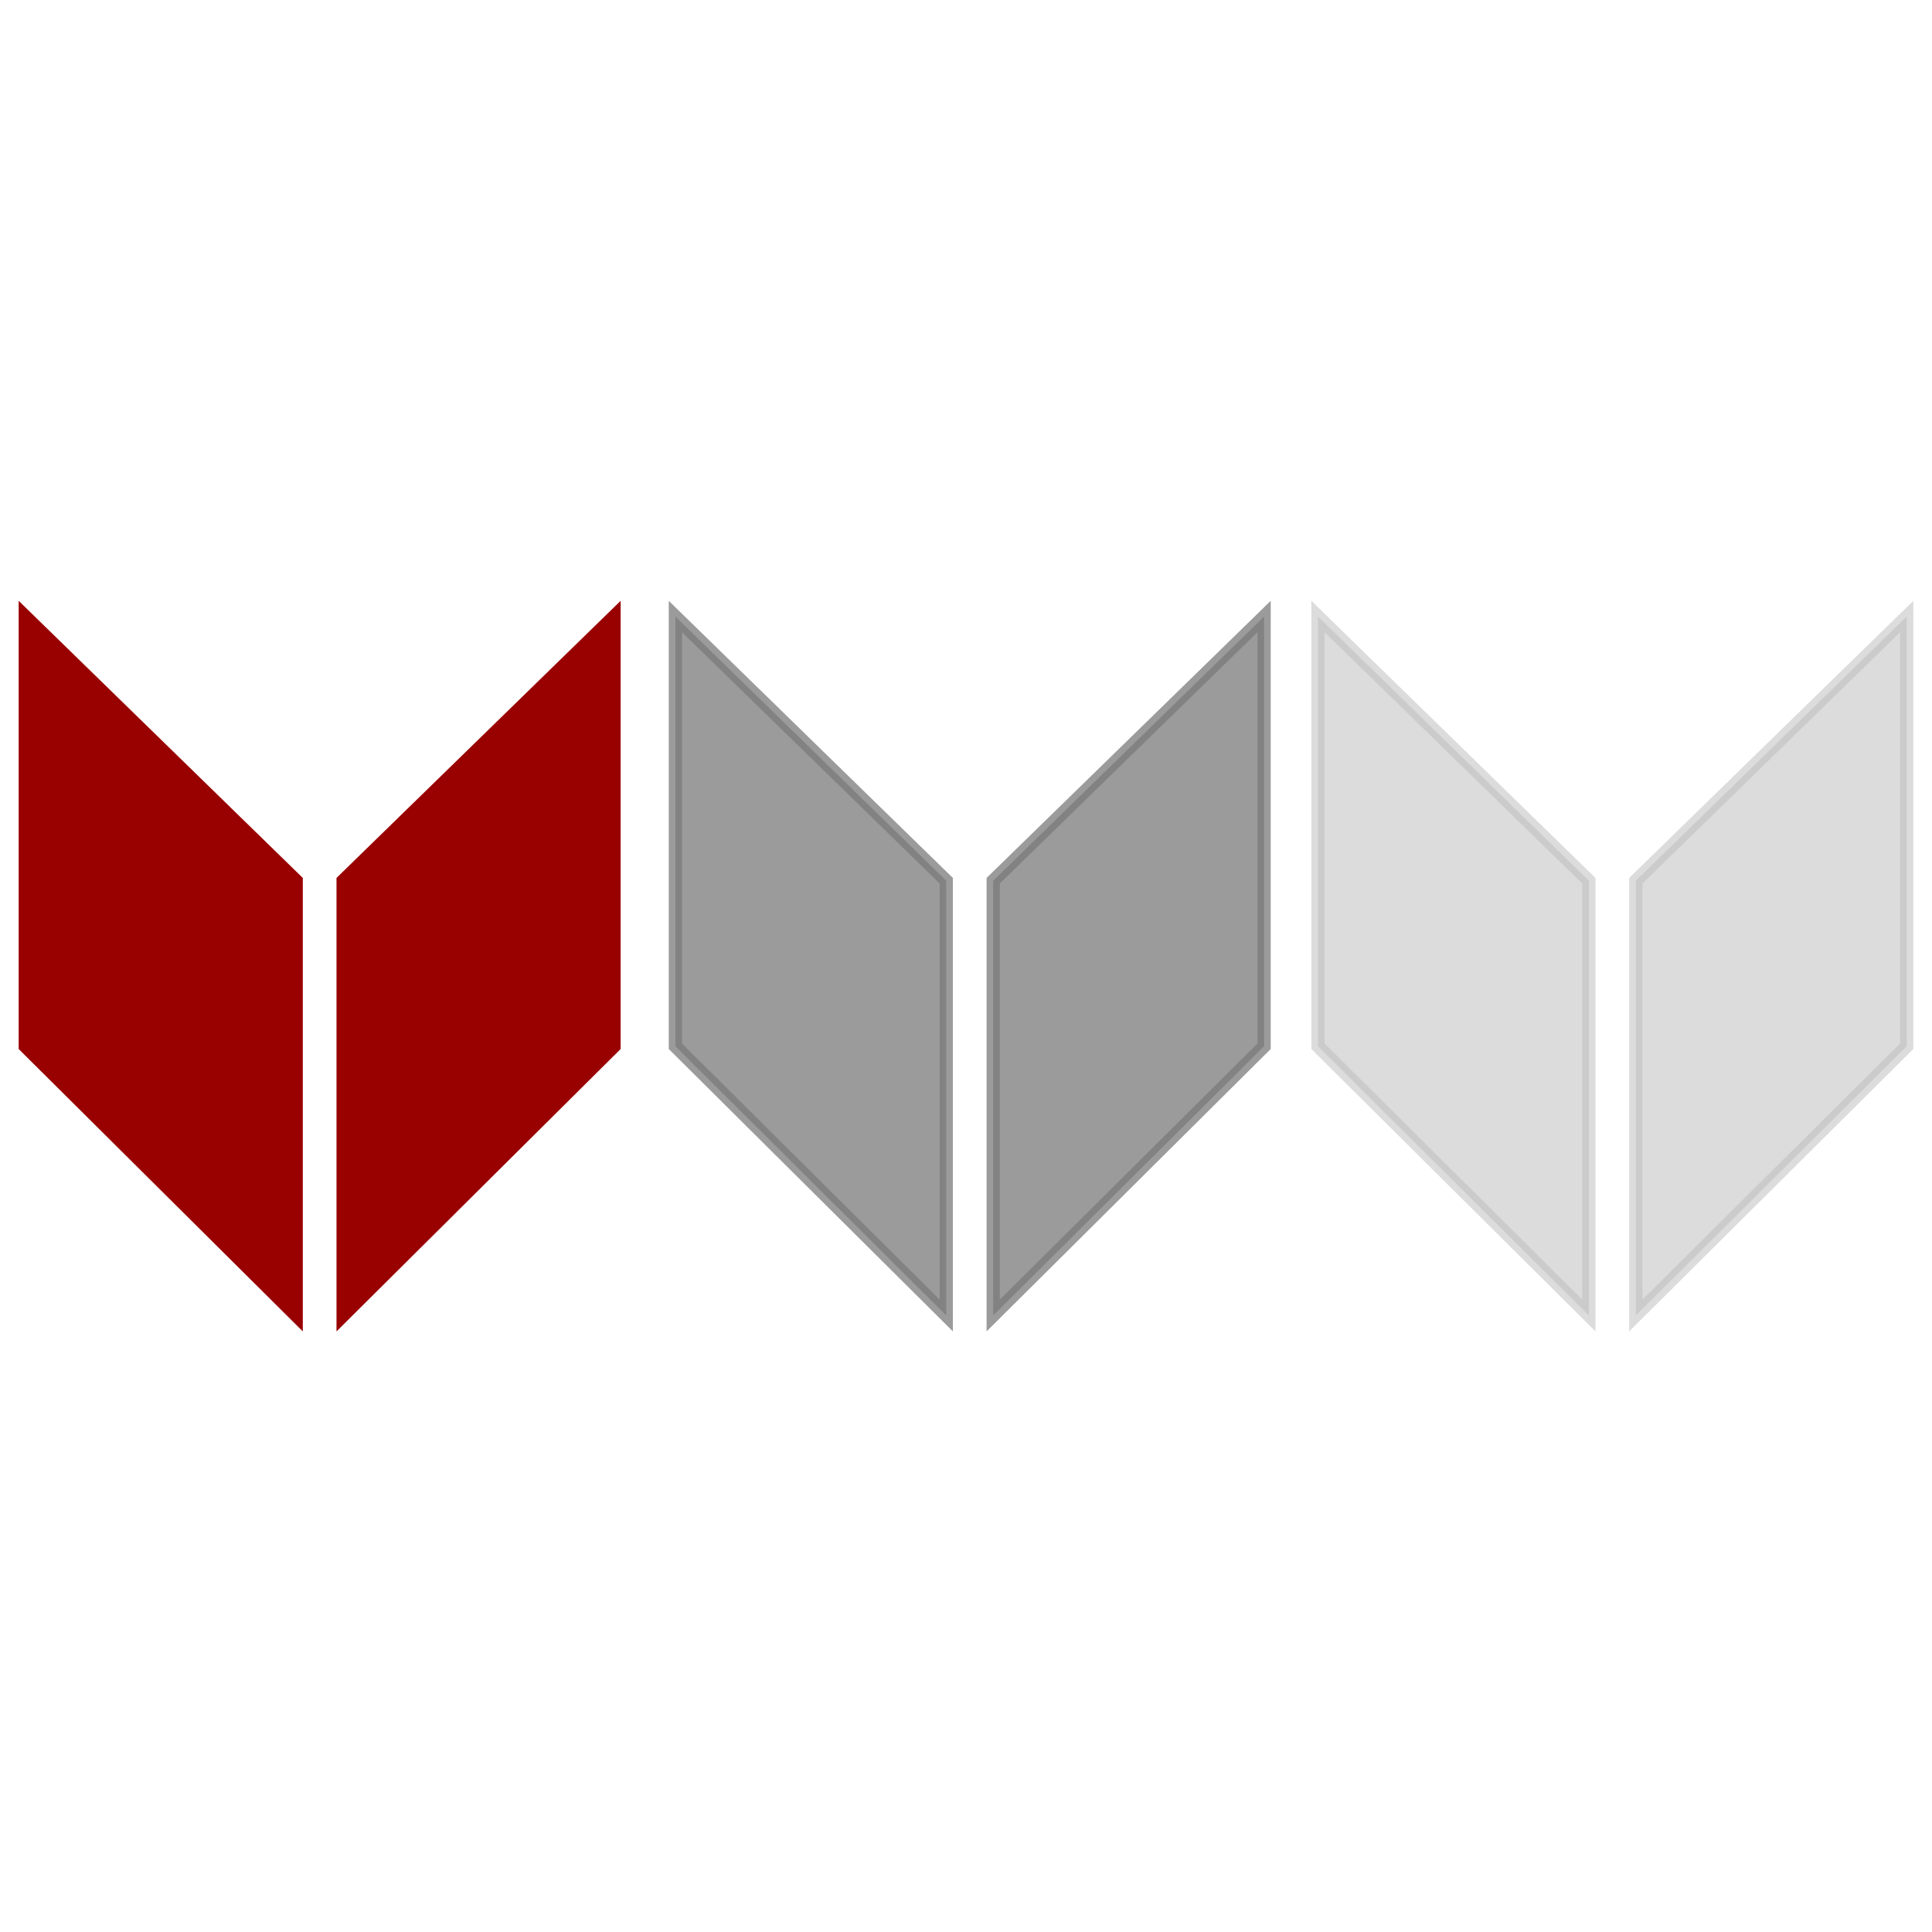 <?xml version="1.0" encoding="UTF-8" standalone="no"?>
<!-- Created with Inkscape (http://www.inkscape.org/) -->

<svg
   xmlns:dc="http://purl.org/dc/elements/1.1/"
   xmlns:cc="http://creativecommons.org/ns#"
   xmlns:rdf="http://www.w3.org/1999/02/22-rdf-syntax-ns#"
   xmlns:svg="http://www.w3.org/2000/svg"
   xmlns="http://www.w3.org/2000/svg"
   xmlns:sodipodi="http://sodipodi.sourceforge.net/DTD/sodipodi-0.dtd"
   xmlns:inkscape="http://www.inkscape.org/namespaces/inkscape"
   width="517.119"
   height="517.12"
   id="svg2"
   version="1.1"
   inkscape:version="0.48.5 r10040"
   sodipodi:docname="ic_launcher.svg"
   inkscape:export-filename="/daten/proj/opacclient/city-erlangen/res/drawable-xxhdpi/ic_launcher_white.png"
   inkscape:export-xdpi="64.569336"
   inkscape:export-ydpi="64.569336">
  <defs
     id="defs4" />
  <sodipodi:namedview
     id="base"
     pagecolor="#ffffff"
     bordercolor="#666666"
     borderopacity="1.0"
     inkscape:pageopacity="0.0"
     inkscape:pageshadow="2"
     inkscape:zoom="0.98994949"
     inkscape:cx="-205.30963"
     inkscape:cy="223.56499"
     inkscape:document-units="px"
     inkscape:current-layer="layer1"
     showgrid="false"
     inkscape:window-width="1920"
     inkscape:window-height="1017"
     inkscape:window-x="1272"
     inkscape:window-y="-8"
     inkscape:window-maximized="1"
     fit-margin-top="5"
     fit-margin-left="5"
     fit-margin-right="5"
     fit-margin-bottom="5" />
  <g
     inkscape:label="Ebene 1"
     inkscape:groupmode="layer"
     id="layer1"
     transform="translate(1.552,-379.555)">
    <path
       inkscape:connector-curvature="0"
       id="path4293"
       d="m 179.22,544.574 0,115.024 72.505,72.058 0,-116.367 z"
       style="opacity:0.752;fill:#7b7b7b;fill-opacity:1;stroke:#7b7b7b;stroke-width:3.545px;stroke-linecap:butt;stroke-linejoin:miter;stroke-opacity:1" />
    <path
       style="opacity:0.752;fill:#7b7b7b;fill-opacity:1;stroke:#7b7b7b;stroke-width:3.545px;stroke-linecap:butt;stroke-linejoin:miter;stroke-opacity:1"
       d="m 336.794,544.574 0,115.024 -72.505,72.058 0,-116.367 z"
       id="path4295"
       inkscape:connector-curvature="0" />
    <path
       style="opacity:0.5;fill:#bbbbbb;fill-opacity:1;stroke:#bbbbbb;stroke-width:3.545px;stroke-linecap:butt;stroke-linejoin:miter;stroke-opacity:1"
       d="m 351.22,544.574 0,115.024 72.505,72.058 0,-116.367 z"
       id="path4301"
       inkscape:connector-curvature="0" />
    <path
       inkscape:connector-curvature="0"
       id="path4303"
       d="m 508.794,544.574 0,115.024 -72.505,72.058 0,-116.367 z"
       style="opacity:0.5;fill:#bbbbbb;fill-opacity:1;stroke:#bbbbbb;stroke-width:3.545px;stroke-linecap:butt;stroke-linejoin:miter;stroke-opacity:1" />
    <path
       style="fill:#990000;fill-opacity:1;stroke:#990000;stroke-width:3.545px;stroke-linecap:butt;stroke-linejoin:miter;stroke-opacity:1"
       d="m 5.22,544.574 0,115.024 72.505,72.058 0,-116.367 z"
       id="path3087"
       inkscape:connector-curvature="0" />
    <path
       inkscape:connector-curvature="0"
       id="path3089"
       d="m 162.794,544.574 0,115.024 -72.505,72.058 0,-116.367 z"
       style="fill:#990000;fill-opacity:1;stroke:#990000;stroke-width:3.545px;stroke-linecap:butt;stroke-linejoin:miter;stroke-opacity:1" />
  </g>
</svg>
